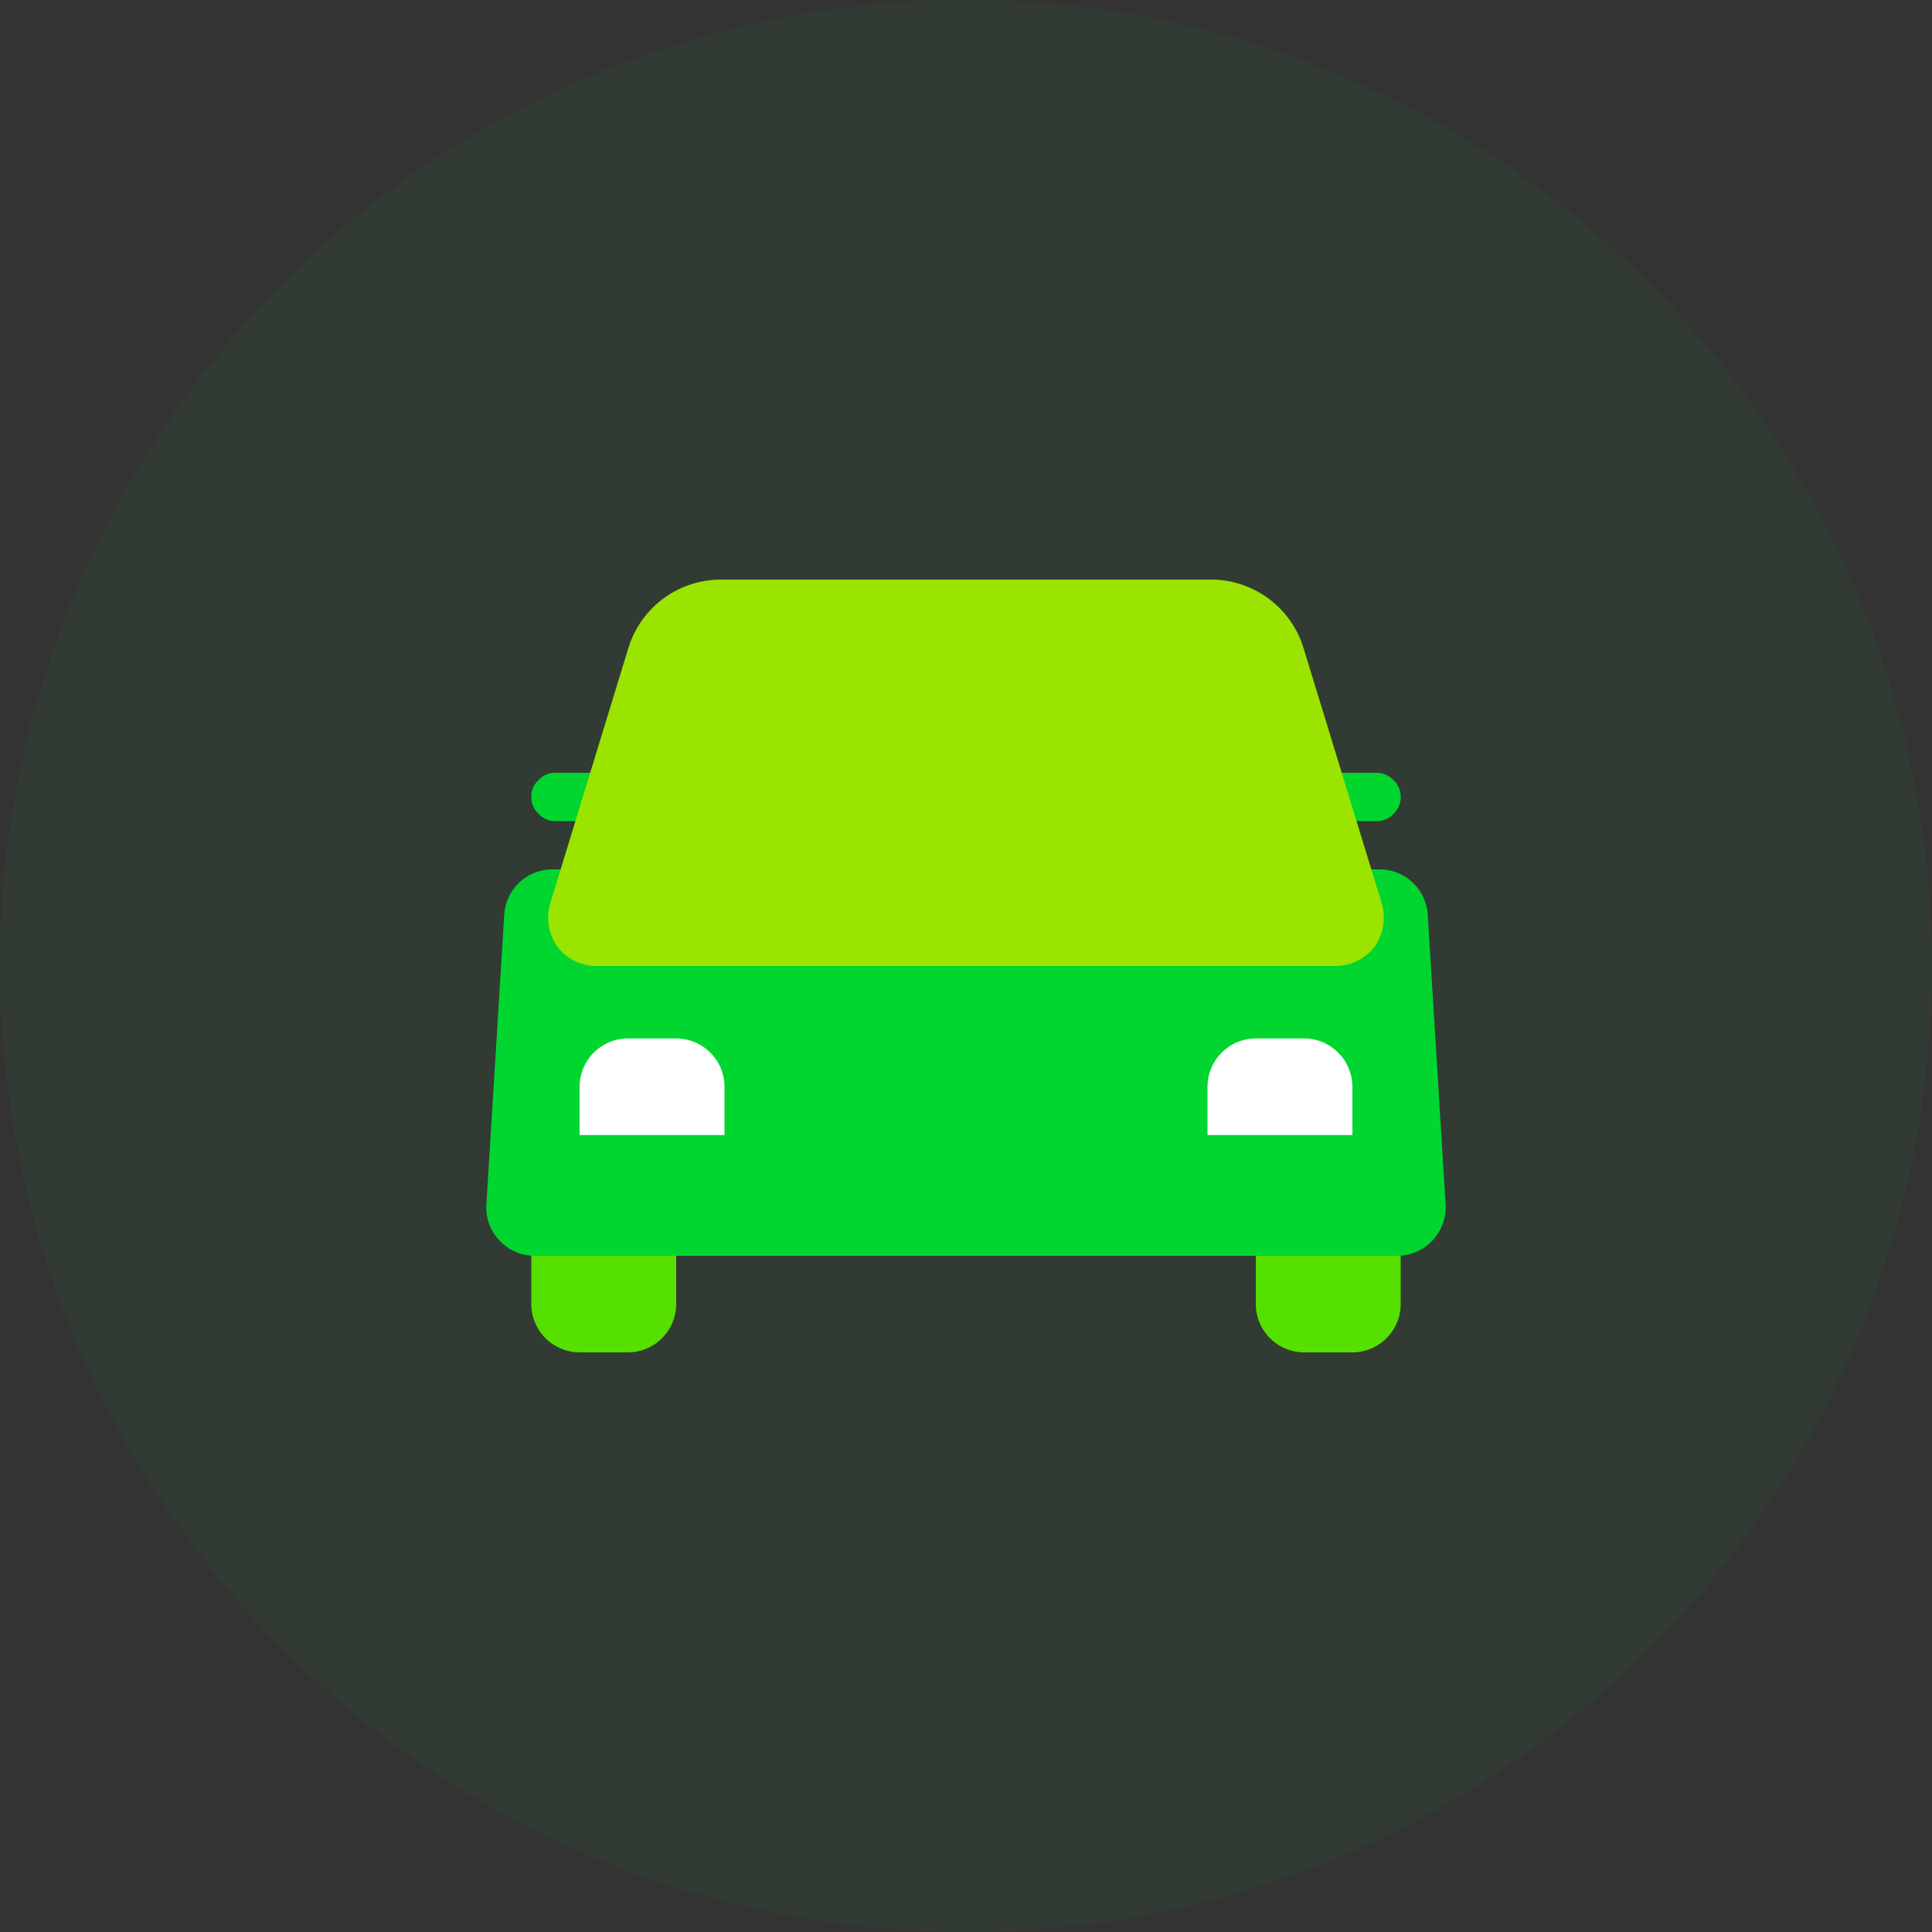 <svg xmlns="http://www.w3.org/2000/svg" xmlns:xlink="http://www.w3.org/1999/xlink" width="90" height="90" viewBox="0 0 90 90">
  <rect x="0" y="0" width="90" height="90" fill="#333333" stroke="none"/>
  <defs>
    <clipPath id="clip-path">
      <rect id="路径" width="54" height="54" fill="none"/>
    </clipPath>
  </defs>
  <g id="车通行" transform="translate(-330 -244)">
    <path id="路径_233" data-name="路径 233" d="M45,0A45,45,0,1,1,0,45,45,45,0,0,1,45,0Z" transform="translate(330 244)" fill="#00d62f" opacity="0.05"/>
    <g id="Frame_67" data-name="Frame 67" transform="translate(348 262)">
      <rect id="路径-2" data-name="路径" width="54" height="54" fill="none"/>
      <g id="Frame_67-2" data-name="Frame 67" clip-path="url(#clip-path)">
        <path id="路径-3" data-name="路径" d="M2.25,6.75H4.5A2.257,2.257,0,0,0,6.75,4.5V2.25A2.257,2.257,0,0,0,4.5,0H2.25A2.257,2.257,0,0,0,0,2.25V4.5A2.257,2.257,0,0,0,2.25,6.75Z" transform="translate(6.75 38.25)" fill="#55e000" style="mix-blend-mode: multiply;isolation: isolate"/>
        <path id="路径-4" data-name="路径" d="M2.25,6.75H4.5A2.257,2.257,0,0,0,6.75,4.5V2.25A2.257,2.257,0,0,0,4.5,0H2.25A2.257,2.257,0,0,0,0,2.25V4.5A2.257,2.257,0,0,0,2.25,6.75Z" transform="translate(40.5 38.25)" fill="#55e000" style="mix-blend-mode: multiply;isolation: isolate"/>
        <path id="路径-5" data-name="路径" d="M3.375,2.25a1.055,1.055,0,0,0,.787-.337A1.055,1.055,0,0,0,4.5,1.125,1.055,1.055,0,0,0,4.162.338,1.055,1.055,0,0,0,3.375,0H1.125A1.055,1.055,0,0,0,.338.338,1.055,1.055,0,0,0,0,1.125a1.055,1.055,0,0,0,.338.788,1.055,1.055,0,0,0,.787.337Z" transform="translate(6.75 18)" fill="#00d62f"/>
        <path id="路径-6" data-name="路径" d="M42.463,18a2.269,2.269,0,0,0,2.228-2.385l-.833-13.5A2.246,2.246,0,0,0,41.608,0H3.088A2.246,2.246,0,0,0,.838,2.115l-.833,13.5A2.2,2.2,0,0,0,.613,17.28a2.215,2.215,0,0,0,1.62.72Z" transform="translate(4.652 22.5)" fill="#00d62f"/>
        <path id="路径-7" data-name="路径" d="M0,4.5H6.75V2.25A2.257,2.257,0,0,0,4.5,0H2.25A2.257,2.257,0,0,0,0,2.25Z" transform="translate(9 30.375)" fill="#fff"/>
        <path id="路径-8" data-name="路径" d="M0,4.5H6.75V2.25A2.257,2.257,0,0,0,4.5,0H2.25A2.257,2.257,0,0,0,0,2.25Z" transform="translate(38.25 30.375)" fill="#fff"/>
        <path id="路径-9" data-name="路径" d="M.338.338A1.055,1.055,0,0,0,0,1.125a1.055,1.055,0,0,0,.338.788,1.055,1.055,0,0,0,.787.337h2.25a1.055,1.055,0,0,0,.787-.337A1.055,1.055,0,0,0,4.5,1.125,1.055,1.055,0,0,0,4.162.338,1.055,1.055,0,0,0,3.375,0H1.125A1.055,1.055,0,0,0,.338.338Z" transform="translate(42.75 18)" fill="#00d62f"/>
        <path id="路径-10" data-name="路径" d="M8.036,0a4.51,4.51,0,0,0-4.3,3.195L.093,15.1a2.354,2.354,0,0,0,.337,2,2.291,2.291,0,0,0,1.823.9H36.678a2.291,2.291,0,0,0,1.822-.9,2.354,2.354,0,0,0,.338-2l-3.645-11.9A4.51,4.51,0,0,0,30.9,0Z" transform="translate(7.534 9)" fill="#9be400" style="mix-blend-mode: multiply;isolation: isolate"/>
      </g>
    </g>
  </g>
</svg>
